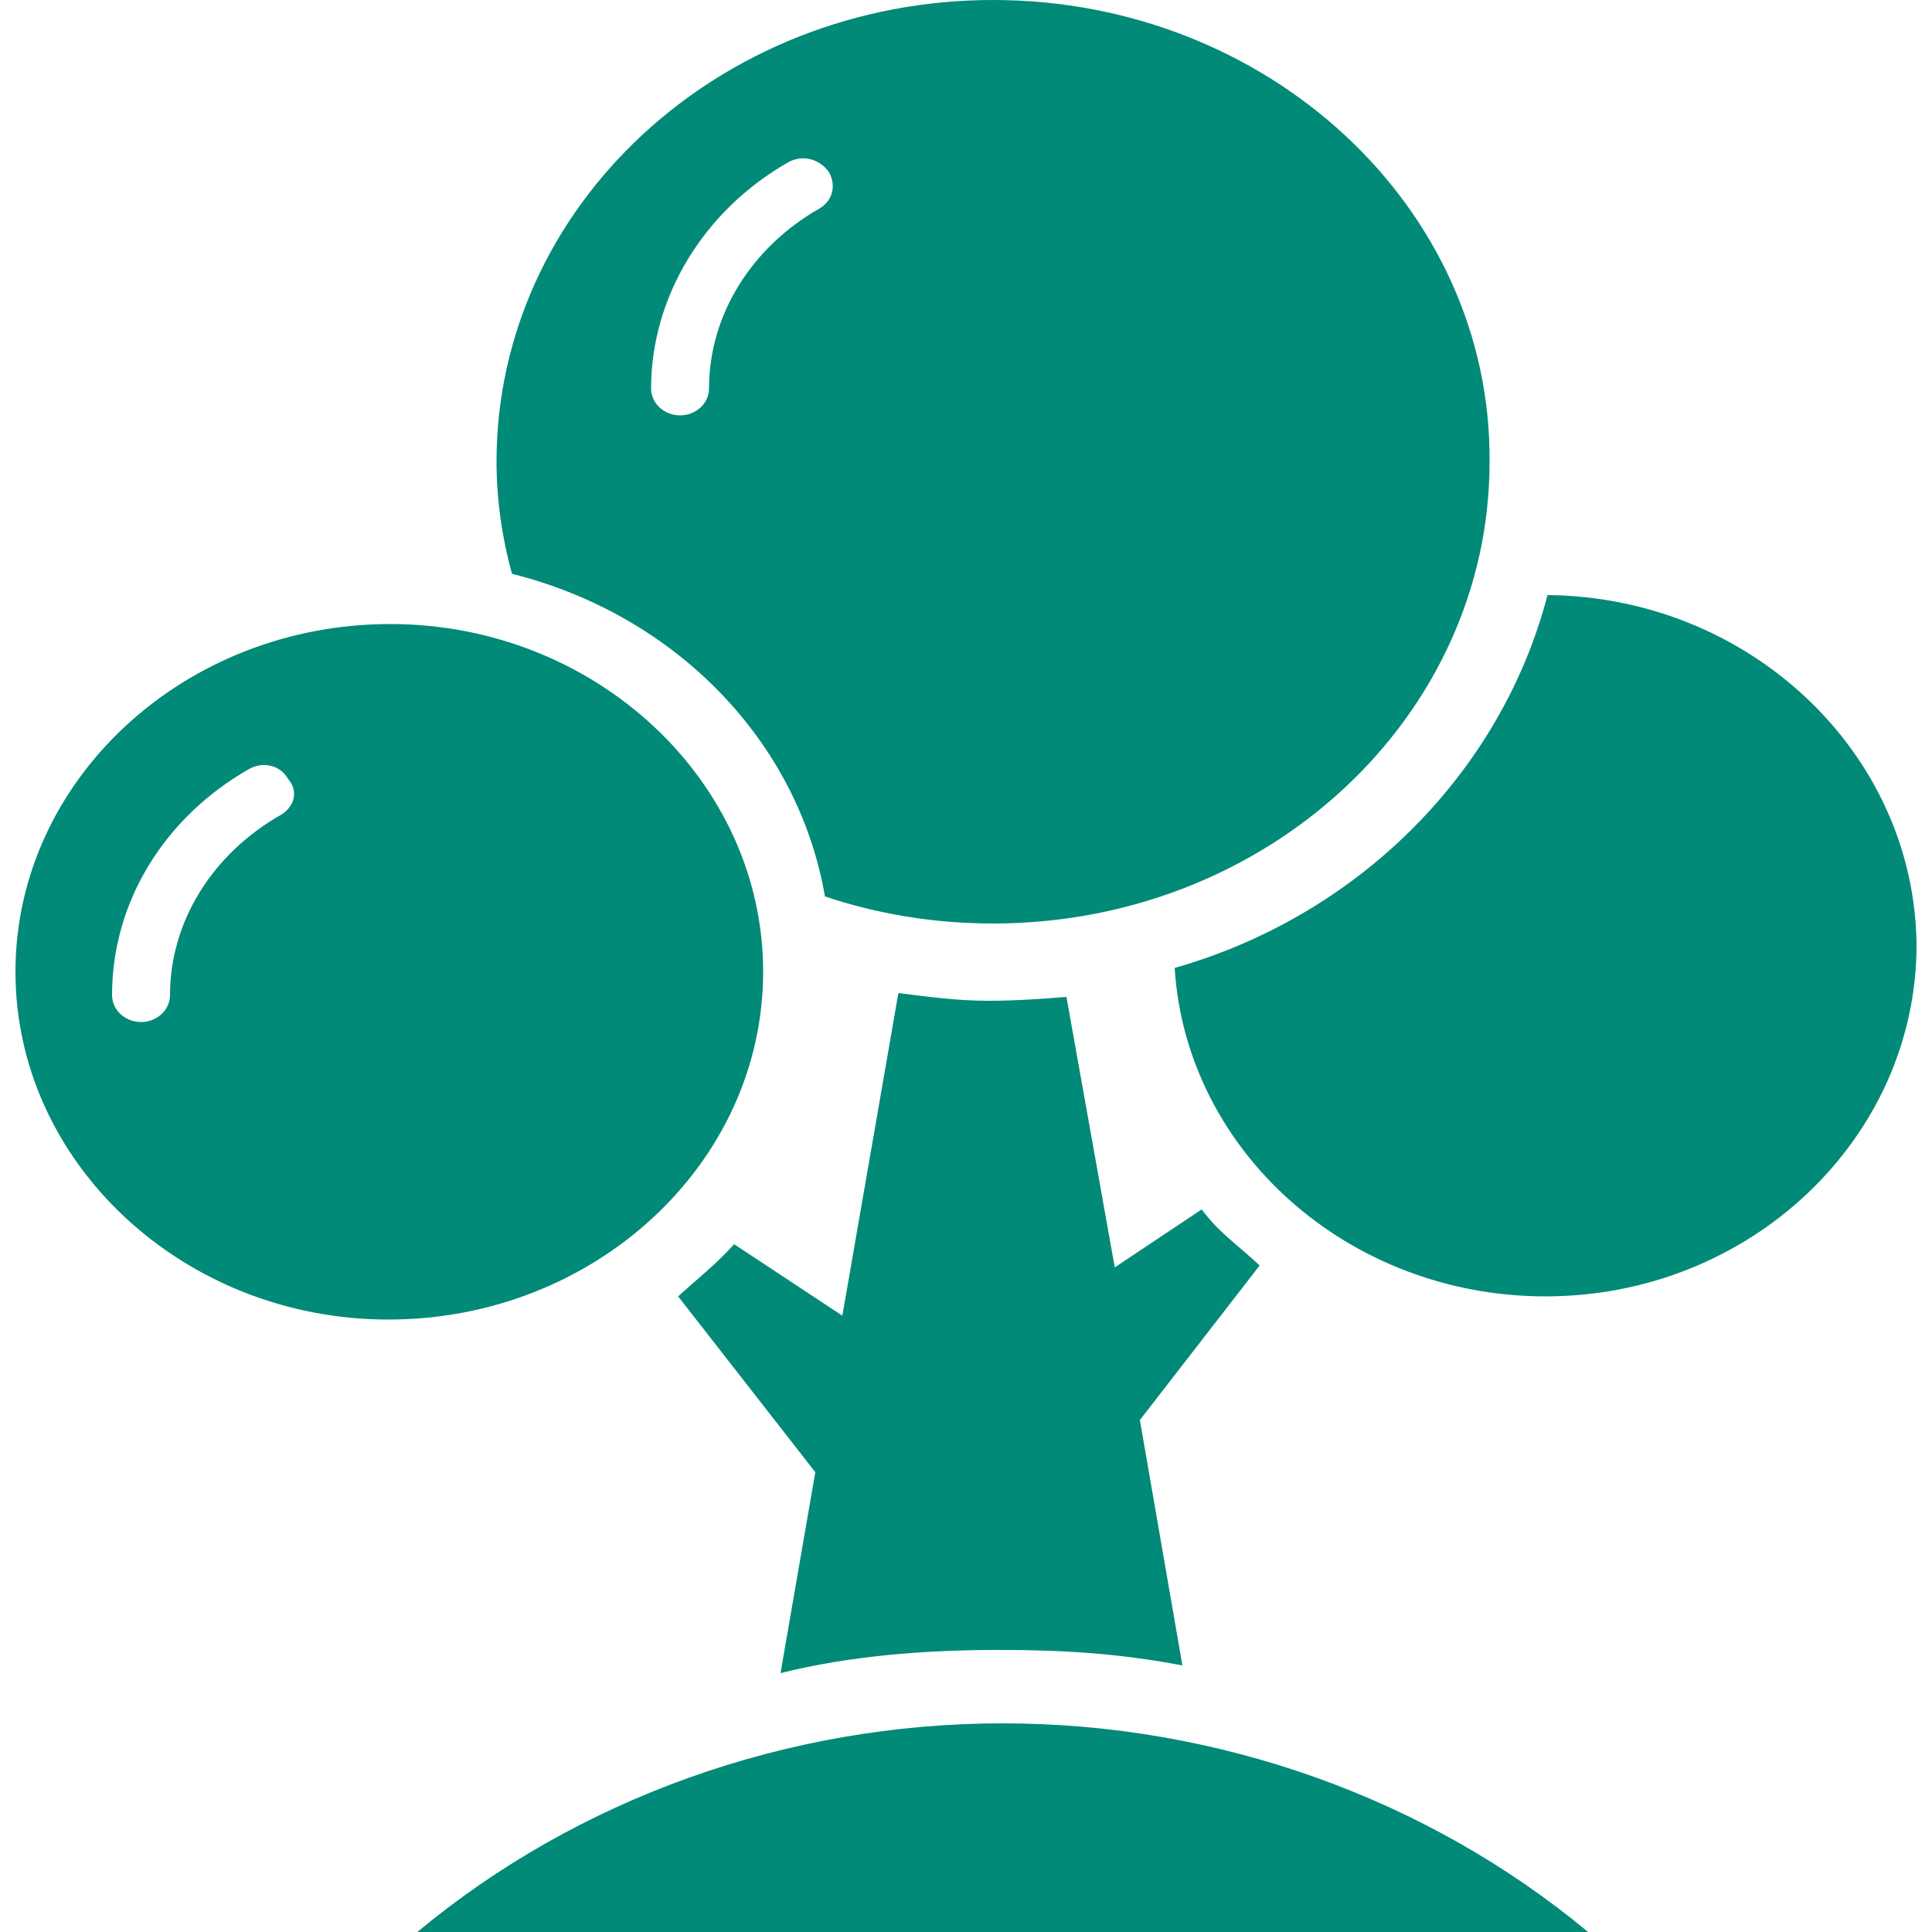 <svg t="1712989359312" class="icon" viewBox="0 0 1024 1024" version="1.1" xmlns="http://www.w3.org/2000/svg" p-id="15763" width="200" height="200"><path d="M820.224 315.392C795.648 409.6 719.872 485.376 622.592 513.024c6.144 97.28 92.16 174.08 196.608 174.08 108.544 0 196.608-83.968 196.608-186.368-1.024-101.376-88.064-184.32-195.584-185.344zM636.928 641.024l-46.08 30.72-25.6-143.36c-12.288 1.024-27.648 2.048-40.96 2.048-17.408 0-31.744-2.048-48.128-4.096l-29.696 171.008-57.344-37.888c-10.24 11.264-18.432 17.408-29.696 27.648l72.704 93.184-18.432 106.496c36.864-9.216 76.8-12.288 115.712-12.288 35.84 0 64.512 2.048 97.28 8.192l-22.528-130.048 63.488-81.92c-13.312-12.288-21.504-17.408-30.72-29.696zM221.184 1024h620.544c-84.992-70.656-195.584-110.592-310.272-110.592s-225.28 39.936-310.272 110.592zM404.48 515.072c0-101.376-89.088-184.32-197.632-184.32C97.28 330.752 8.192 413.696 8.192 515.072s89.088 184.32 197.632 184.32c109.568 0 198.656-82.944 198.656-184.32z m-256-82.944c-35.84 20.48-58.368 56.32-58.368 95.232 0 8.192-7.168 14.336-15.36 14.336S59.392 535.552 59.392 527.36c0-49.152 27.648-94.208 72.704-119.808 7.168-4.096 16.384-2.048 20.48 5.12 6.144 7.168 3.072 15.36-4.096 19.456z" p-id="15764" fill="#008a77"></path><path d="M437.248 475.136c27.648 9.216 57.344 14.336 89.088 14.336 145.408 0 263.168-109.568 263.168-244.736C790.528 109.568 671.744 0 526.336 0S263.168 109.568 263.168 244.736c0 20.48 3.072 40.96 8.192 59.392 86.016 21.504 151.552 88.064 165.888 171.008zM417.792 86.016c7.168-4.096 16.384-2.048 21.504 5.12 4.096 7.168 2.048 15.36-5.12 19.456-35.84 20.48-58.368 56.32-58.368 95.232 0 8.192-7.168 14.336-15.36 14.336s-15.36-6.144-15.36-14.336c0-48.128 27.648-94.208 72.704-119.808z" p-id="15765" fill="#008a77"></path></svg>